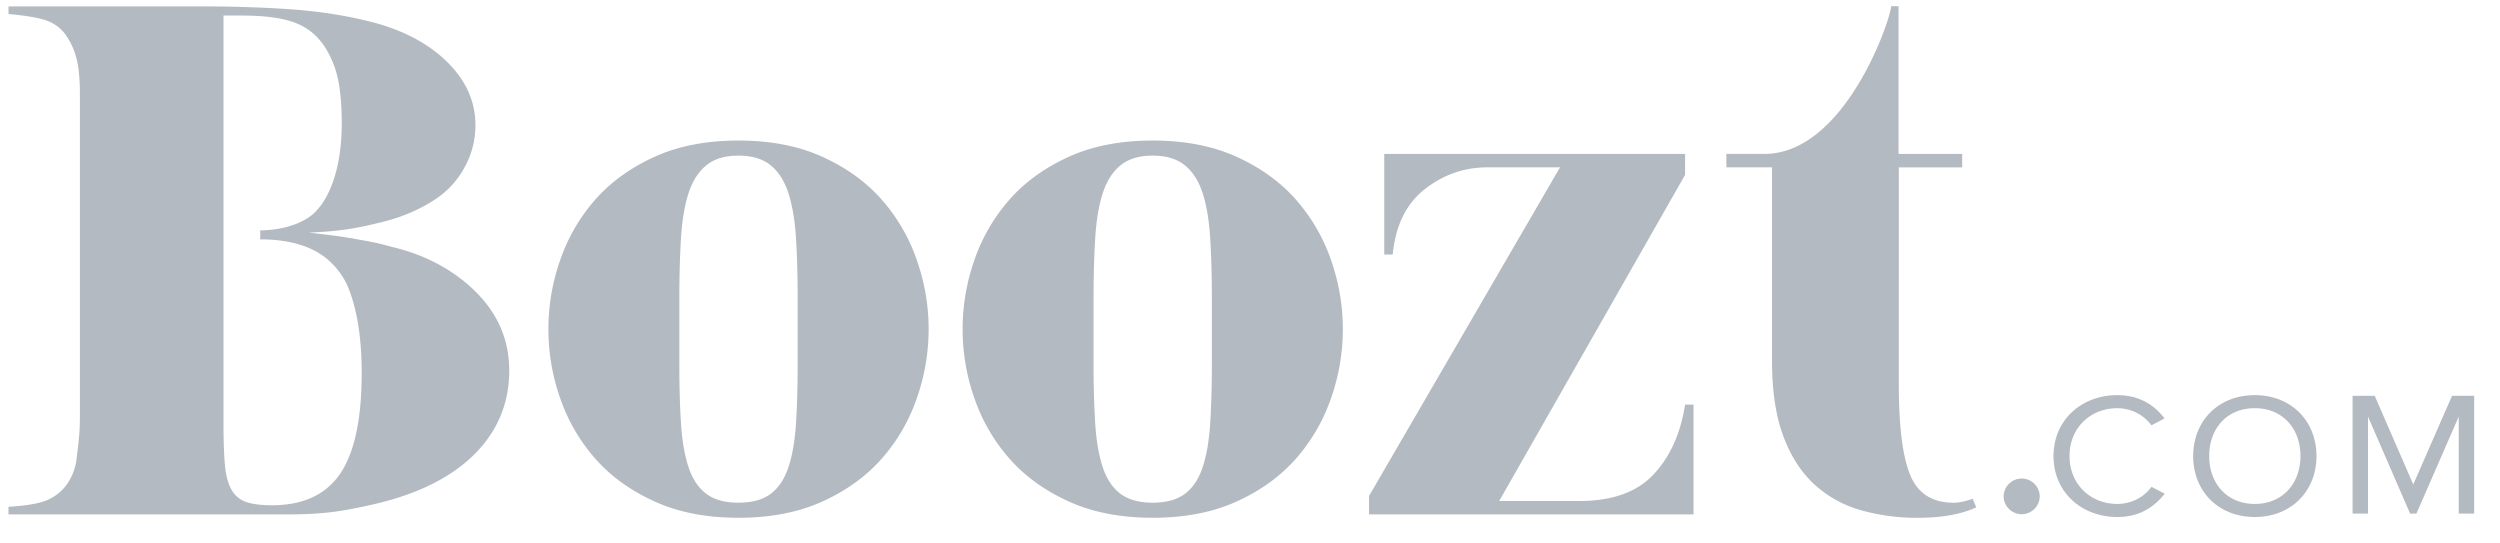 <svg xmlns="http://www.w3.org/2000/svg" width="235" height="51" fill="none"><g clip-path="url(#a)"><path fill="#B4BAC1" fill-rule="evenodd" d="M231.119 48.279v-9.115l-3.975 9.114h-.594l-3.956-9.114v9.114h-1.453V37.206h2.083l3.623 8.334 3.642-8.334h2.084v11.072l-1.454.002zm-14.875-5.41c0-2.589-1.682-4.5-4.29-4.5-2.626 0-4.289 1.911-4.289 4.5 0 2.574 1.663 4.5 4.289 4.5 2.61 0 4.29-1.926 4.29-4.5zm-10.084 0c0-3.267 2.327-5.726 5.794-5.726 3.449 0 5.796 2.457 5.796 5.727 0 3.271-2.347 5.728-5.796 5.728-3.467 0-5.796-2.457-5.796-5.728h.002zm-13.129 0c0-3.401 2.642-5.726 6.005-5.726 2.064 0 3.501.946 4.428 2.19l-1.224.649a3.987 3.987 0 0 0-1.409-1.183 4.023 4.023 0 0 0-1.795-.428c-2.556 0-4.5 1.86-4.5 4.5 0 2.622 1.944 4.498 4.5 4.498 1.33 0 2.538-.664 3.204-1.61l1.242.648c-.981 1.26-2.382 2.191-4.446 2.191-3.363 0-6.005-2.325-6.005-5.728zm-4.689 3.79c.005-.445.185-.87.502-1.184a1.719 1.719 0 0 1 1.195-.495c.448.004.877.182 1.194.496.317.314.497.739.502 1.183a1.692 1.692 0 0 1-.502 1.183 1.718 1.718 0 0 1-1.194.495 1.72 1.72 0 0 1-1.195-.495 1.692 1.692 0 0 1-.502-1.183zm-2.913.22s-.941.378-1.776.378c-2.014 0-3.377-.868-4.092-2.602-.716-1.734-1.072-4.571-1.072-8.514V15.737h5.958V14.47h-5.982V.582h-.702c0 1.132-4.284 13.832-11.855 13.884h-3.63l.003 1.266h4.288v18.123c0 2.891.358 5.28 1.073 7.174.714 1.892 1.694 3.401 2.939 4.532a10.767 10.767 0 0 0 4.371 2.405c1.719.48 3.498.718 5.284.709 2.281 0 4.124-.329 5.534-.984l-.342-.813h.001zm-30.009-2.267c-1.564 1.656-3.881 2.482-6.952 2.482h-7.545l17.474-30.653v-1.97h-28.278v9.456h.796c.264-2.732 1.27-4.78 3.018-6.147 1.746-1.364 3.706-2.048 5.877-2.048h6.831l-17.951 30.89v1.731h30.501V38.032h-.792c-.427 2.732-1.42 4.925-2.981 6.58h.002zm-80.44-10.44c0 2.155-.054 4.044-.159 5.672-.108 1.63-.345 2.995-.716 4.099-.37 1.103-.927 1.928-1.667 2.482-.743.552-1.746.827-3.019.827-1.27 0-2.277-.275-3.018-.829-.742-.55-1.298-1.377-1.669-2.482-.37-1.102-.608-2.468-.714-4.097-.108-1.628-.159-3.517-.159-5.673v-6.146c0-2.102.052-3.993.159-5.675.106-1.679.343-3.084.714-4.214.371-1.13.927-1.997 1.669-2.602.741-.604 1.746-.905 3.018-.905 1.271 0 2.276.303 3.019.905.74.605 1.296 1.471 1.667 2.602.37 1.13.608 2.535.716 4.214.105 1.682.159 3.573.159 5.675v6.146zm7.902-15.406c-1.457-1.655-3.309-2.995-5.559-4.018-2.252-1.027-4.885-1.537-7.904-1.537-3.018 0-5.652.51-7.902 1.535-2.253 1.025-4.105 2.365-5.562 4.018a16.908 16.908 0 0 0-3.295 5.675 19.574 19.574 0 0 0 0 13.002 16.907 16.907 0 0 0 3.295 5.673c1.457 1.656 3.309 2.995 5.562 4.018 2.25 1.027 4.884 1.538 7.902 1.538 3.019 0 5.652-.511 7.902-1.536s4.104-2.364 5.562-4.018a16.95 16.95 0 0 0 3.296-5.675 19.625 19.625 0 0 0 1.113-6.5c0-2.207-.371-4.375-1.113-6.502a16.95 16.95 0 0 0-3.297-5.673zm31.033 15.405c0 2.156-.054 4.045-.158 5.673-.108 1.63-.346 2.995-.715 4.099-.372 1.103-.927 1.928-1.668 2.482-.744.552-1.748.827-3.019.827-1.271 0-2.277-.275-3.018-.829-.742-.55-1.298-1.377-1.669-2.482-.371-1.102-.608-2.468-.715-4.097a88.604 88.604 0 0 1-.158-5.673v-6.146c0-2.102.052-3.993.158-5.675.107-1.679.344-3.084.715-4.214.371-1.13.927-1.997 1.669-2.602.741-.604 1.746-.905 3.018-.905 1.271 0 2.275.303 3.019.905.741.605 1.296 1.471 1.668 2.602.369 1.13.607 2.535.715 4.214.104 1.682.158 3.573.158 5.675v6.146zm7.902-15.405c-1.456-1.655-3.308-2.995-5.558-4.018-2.252-1.027-4.885-1.537-7.904-1.537-3.018 0-5.654.51-7.904 1.535s-4.104 2.365-5.56 4.018a16.896 16.896 0 0 0-3.296 5.675 19.596 19.596 0 0 0 0 13.002 16.898 16.898 0 0 0 3.296 5.673c1.456 1.656 3.309 2.995 5.56 4.018 2.25 1.027 4.886 1.538 7.902 1.538 3.021 0 5.652-.511 7.906-1.536 2.25-1.025 4.102-2.364 5.558-4.018a16.923 16.923 0 0 0 3.298-5.675 19.614 19.614 0 0 0 1.112-6.5c0-2.207-.37-4.375-1.112-6.502a16.95 16.95 0 0 0-3.298-5.673zm-89.84 25.757c-1.346 1.982-3.488 2.971-6.422 2.971-.963 0-1.744-.094-2.345-.285a2.479 2.479 0 0 1-1.406-1.11c-.338-.547-.554-1.313-.65-2.29-.097-.979-.144-2.28-.144-3.902V1.462h1.73c2.311 0 4.068.263 5.269.788 1.202.525 2.142 1.409 2.815 2.648a9.28 9.28 0 0 1 1.01 2.864c.192 1.05.288 2.317.288 3.795 0 2.146-.278 3.996-.828 5.548-.418 1.165-.947 2.08-1.593 2.747a3.149 3.149 0 0 1-.558.49l-.038.026c-.029.021-.056.046-.085.066a4.99 4.99 0 0 1-.565.327 6.066 6.066 0 0 1-.283.139c-1.5.69-3.133.755-3.71.755v.856s3.095-.147 5.392 1.21c.144.086.273.166.385.243.025.018.054.03.079.048a7.143 7.143 0 0 1 2.381 2.936c.866 2.102 1.3 4.796 1.3 8.09 0 4.344-.675 7.505-2.021 9.485zm4.884-21.307c-1.868-.53-2.876-.634-3.454-.754-.576-.12-.312-.037-.961-.157-.648-.12-2.177-.296-3.426-.439 3.27-.143 4.632-.454 6.651-.93 2.022-.477 3.777-1.218 5.269-2.22a8.278 8.278 0 0 0 2.743-3.007 8.157 8.157 0 0 0 1.008-3.938v-.032c-.007-2.282-.956-4.318-2.85-6.102-1.9-1.789-4.463-3.04-7.685-3.757a39.937 39.937 0 0 0-3.174-.609 48.213 48.213 0 0 0-3.607-.393C25.945.777 24.513.705 23.08.664c-.996-.03-1.992-.05-2.988-.06H.8v.714c1.634.146 2.826.35 3.571.61a3.774 3.774 0 0 1 1.841 1.397 6.77 6.77 0 0 1 .972 2.146c.218.813.326 1.934.326 3.365v30.21c0 .765-.023 1.41-.072 1.934-.04.455-.089.908-.144 1.361l-.144 1.143a5.337 5.337 0 0 1-.938 2.15 4.449 4.449 0 0 1-1.913 1.43c-.745.288-1.912.479-3.5.573v.716h26.272c3.414 0 5.209-.309 7.952-.928 2.742-.621 5.062-1.516 6.963-2.686 1.899-1.17 3.355-2.59 4.366-4.26 1.008-1.67 1.516-3.554 1.516-5.656 0-2.72-.965-5.095-2.887-7.123-1.926-2.029-4.657-3.673-8.118-4.484" clip-rule="evenodd"/></g><defs><clipPath id="a"><path fill="#fff" d="M0 0h234v50H0z" transform="translate(.8 .5)"/></clipPath></defs></svg>